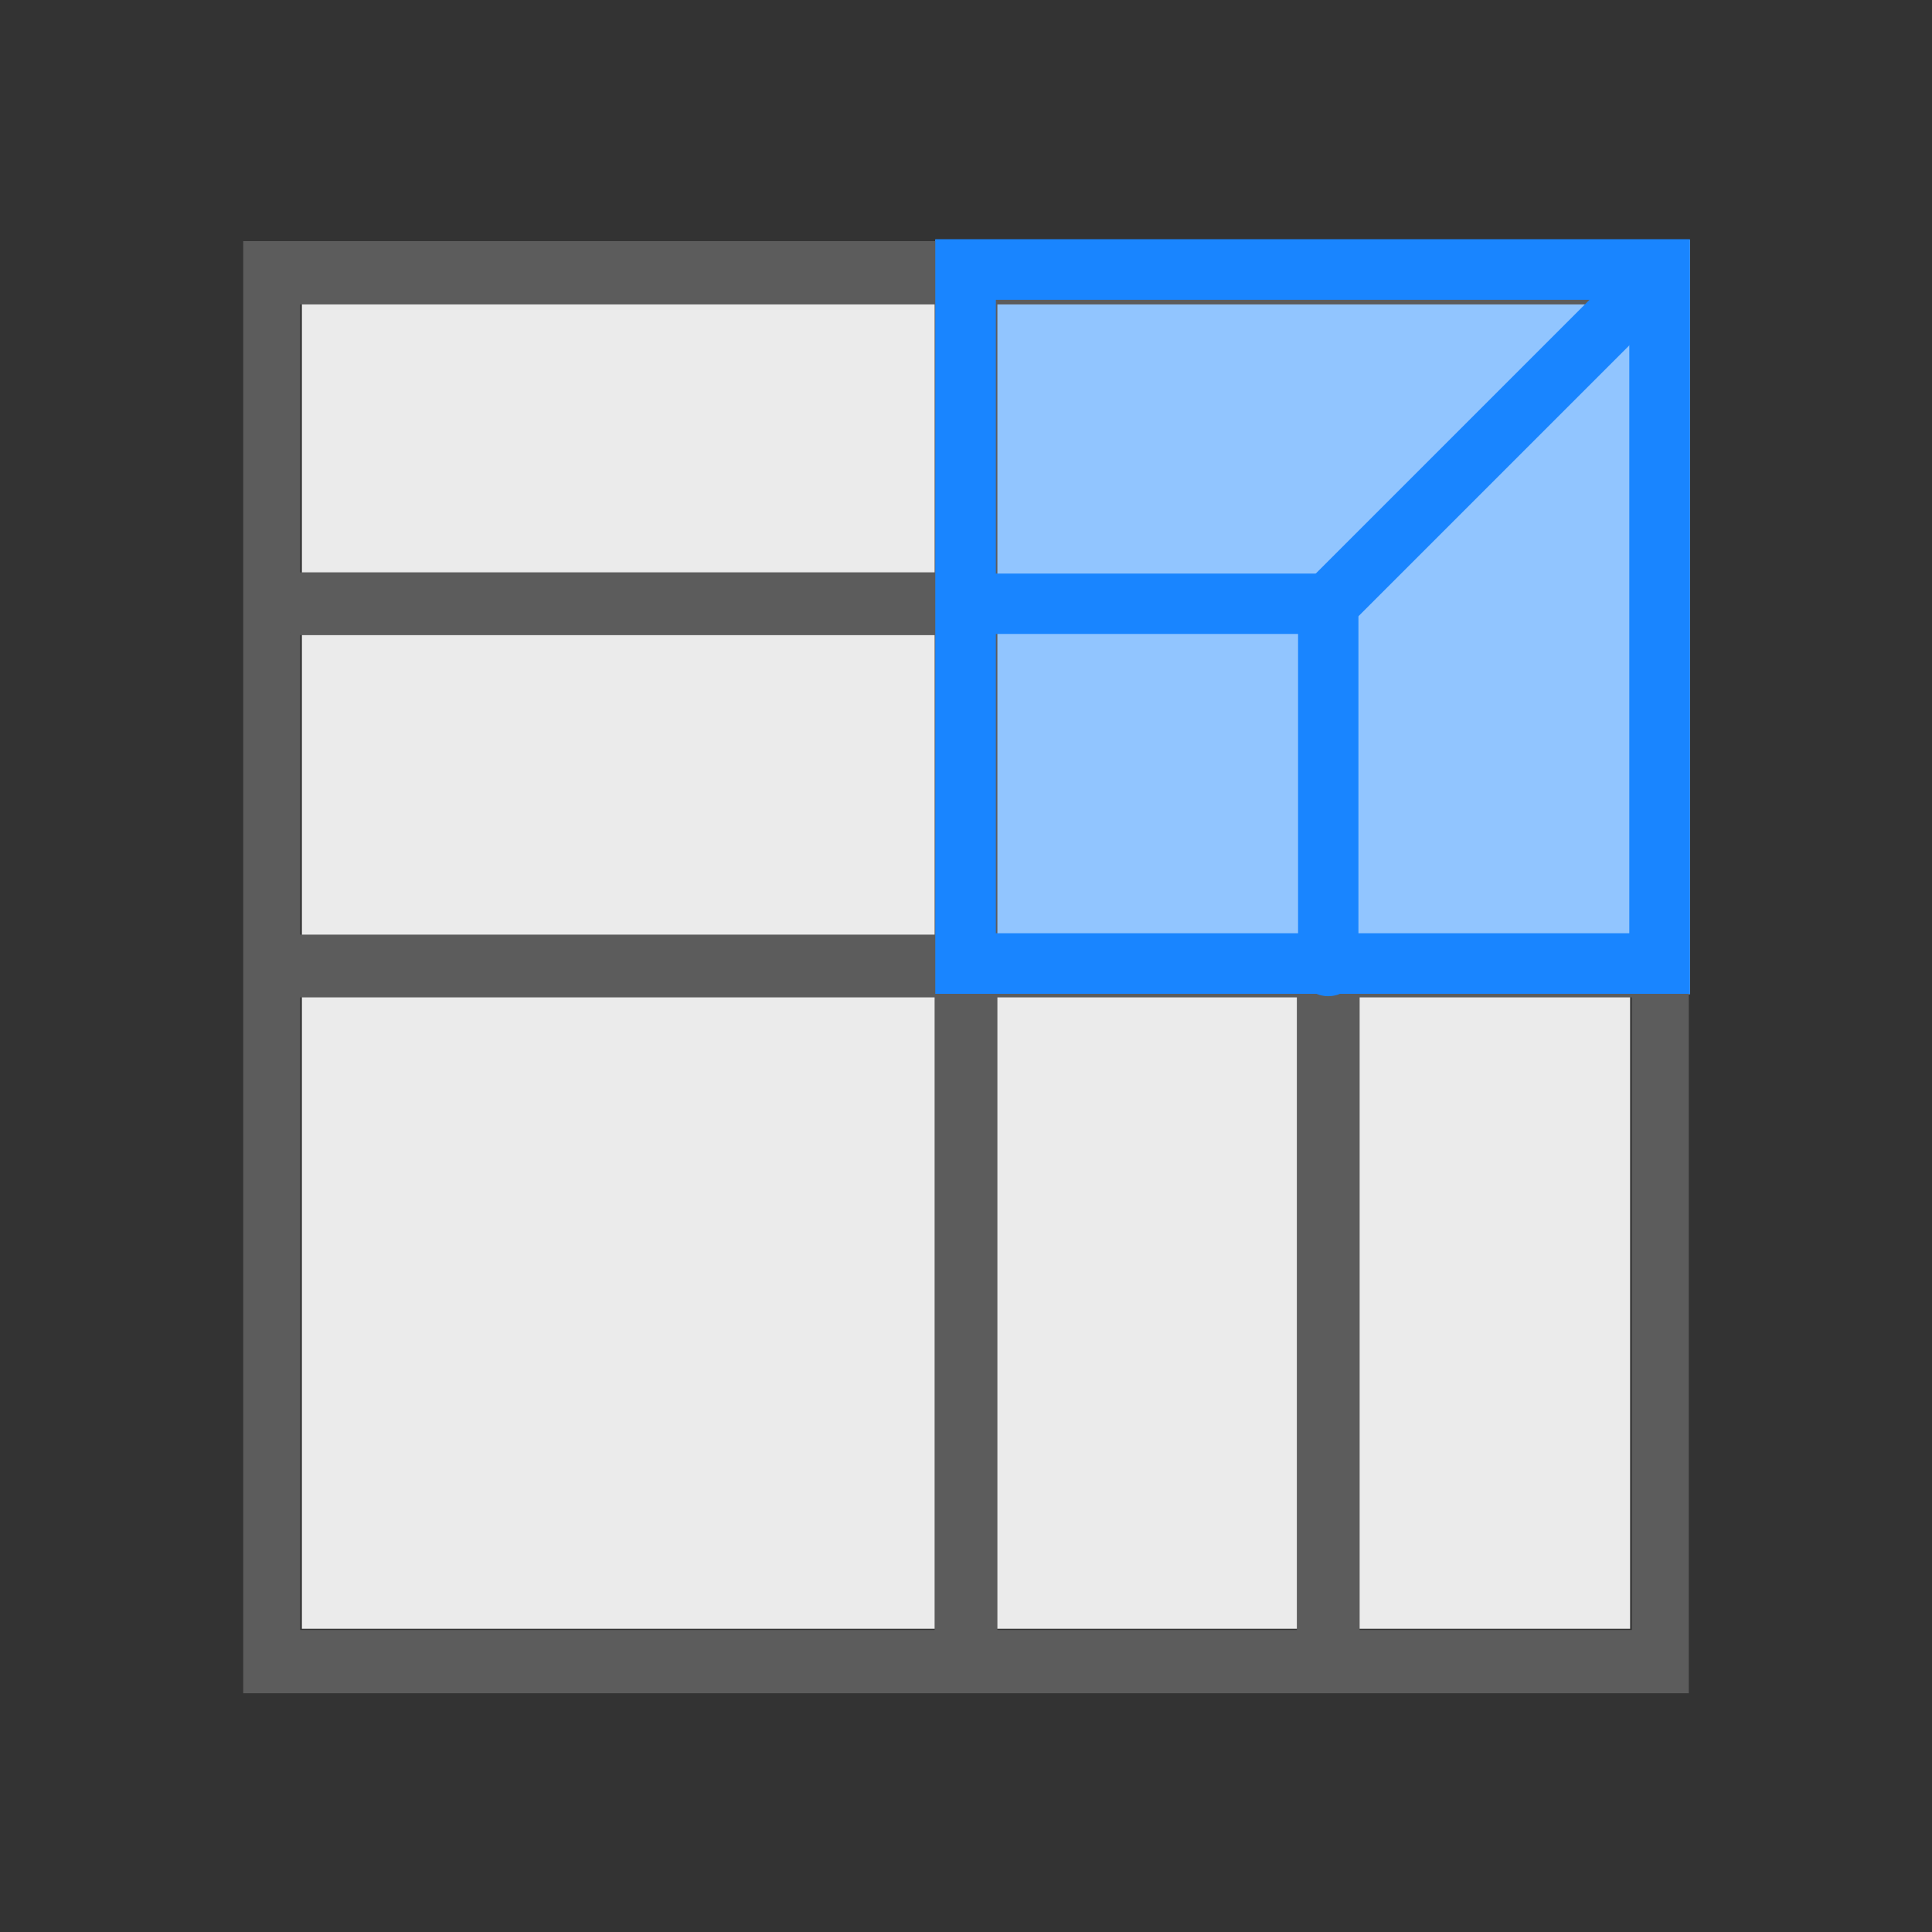 <?xml version="1.0" encoding="UTF-8" standalone="no"?>
<!DOCTYPE svg PUBLIC "-//W3C//DTD SVG 1.1//EN" "http://www.w3.org/Graphics/SVG/1.1/DTD/svg11.dtd">
<svg width="100%" height="100%" viewBox="0 0 32 32" version="1.1" xmlns="http://www.w3.org/2000/svg" xmlns:xlink="http://www.w3.org/1999/xlink" xml:space="preserve" xmlns:serif="http://www.serif.com/" style="fill-rule:evenodd;clip-rule:evenodd;stroke-linecap:round;stroke-miterlimit:1.5;">
    <rect x="0" y="0" width="32" height="32" fill="#333333" stroke="none"/>
    <g transform="matrix(1,0,0,1,0,-74)">
        <g id="BuildCorners_24" transform="matrix(1,0,0,1,0,74)">
            <rect x="0" y="0" width="32" height="32" style="fill:none;"/>
            <g transform="matrix(1.1,0,0,1.222,-1.6,-94)">
                <rect x="6" y="81" width="20" height="18" style="fill:rgb(235,235,235);"/>
            </g>
            <g transform="matrix(1.136,0,0,1.136,-2.682,-84.636)">
                <rect x="16" y="78" width="11" height="11" style="fill:rgb(145,197,255);"/>
            </g>
            <g transform="matrix(1.15,0,0,1.278,-2.4,-99)">
                <rect x="6" y="81" width="20" height="18" style="fill:none;stroke:rgb(92,92,92);stroke-width:0.82px;"/>
            </g>
            <g transform="matrix(0.917,0,0,1,1.333,-74)">
                <path d="M4,90L28,90" style="fill:none;stroke:rgb(92,92,92);stroke-width:1.04px;stroke-linejoin:round;"/>
            </g>
            <g transform="matrix(1,0,0,0.917,0,-66.5)">
                <path d="M16,78L16,102" style="fill:none;stroke:rgb(92,92,92);stroke-width:1.04px;stroke-linejoin:round;"/>
            </g>
            <g transform="matrix(0.917,0,0,1,1.333,-74)">
                <path d="M4,84L16,84" style="fill:none;stroke:rgb(92,92,92);stroke-width:1.04px;stroke-linejoin:round;"/>
            </g>
            <g transform="matrix(1,0,0,0.917,0,-66.5)">
                <path d="M22,90L22,102" style="fill:none;stroke:rgb(92,92,92);stroke-width:1.04px;stroke-linejoin:round;"/>
            </g>
            <g transform="matrix(1.045,0,0,1.045,-0.727,-77.046)">
                <rect x="16" y="78" width="11" height="11" style="fill:none;stroke:rgb(25,133,255);stroke-width:0.96px;stroke-linecap:butt;stroke-miterlimit:2;"/>
            </g>
            <g transform="matrix(1,0,0,1,0,-74)">
                <path d="M16,84L22,84L22,90" style="fill:none;stroke:rgb(25,133,255);stroke-width:1px;"/>
            </g>
            <g transform="matrix(0.917,0.083,0.083,0.917,-5.167,-68.833)">
                <path d="M28,78L22,84" style="fill:none;stroke:rgb(25,133,255);stroke-width:1px;"/>
            </g>
        </g>
    </g>
</svg>
